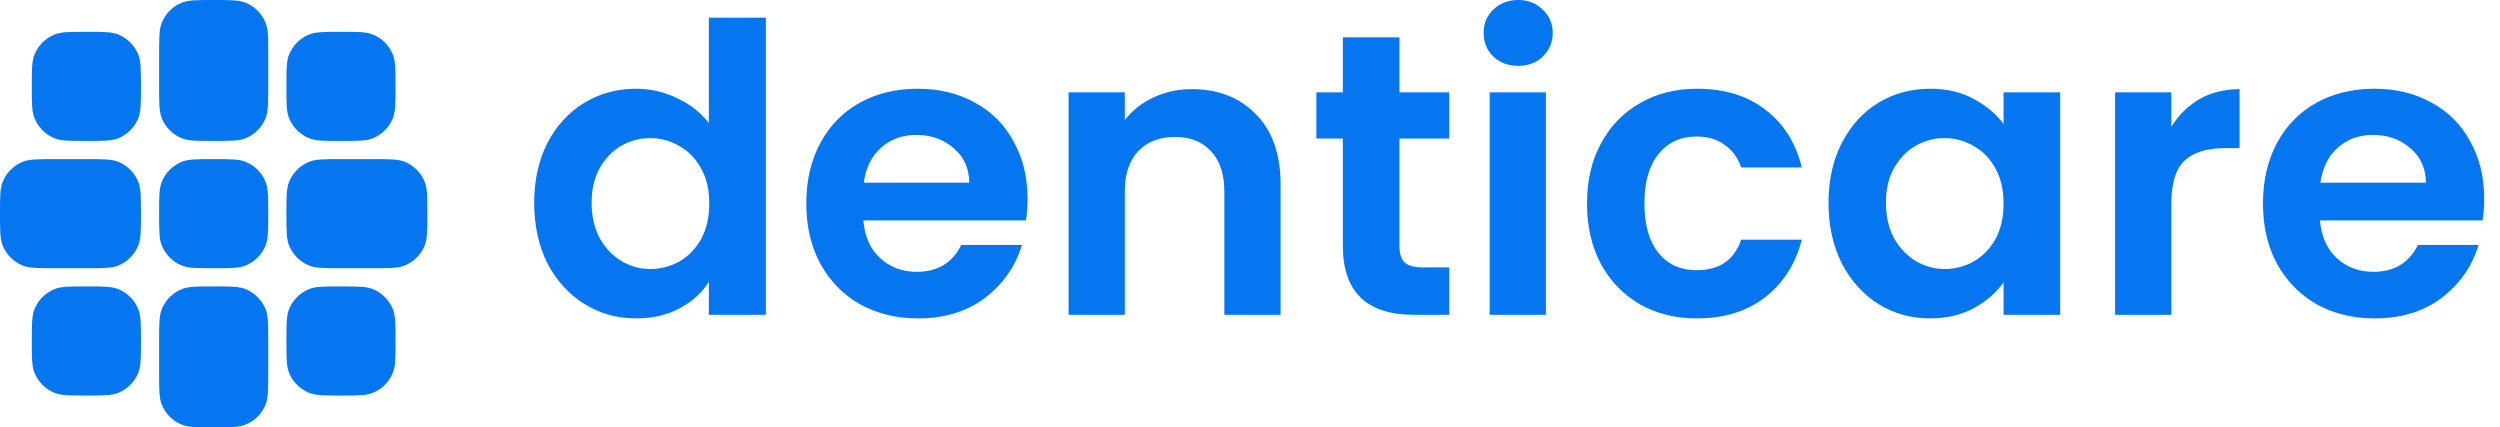 <svg width="117" height="20" viewBox="0 0 117 20" fill="none" xmlns="http://www.w3.org/2000/svg">
<g id="Logo">
<path id="Logomark" fill-rule="evenodd" clip-rule="evenodd" d="M7.447 2.553C7.447 1.76 7.447 1.364 7.576 1.051C7.749 0.634 8.08 0.302 8.498 0.13C8.81 0 9.207 0 10 0C10.793 0 11.19 0 11.502 0.13C11.919 0.302 12.251 0.634 12.424 1.051C12.553 1.364 12.553 1.76 12.553 2.553V4.043C12.553 4.836 12.553 5.232 12.424 5.545C12.251 5.962 11.919 6.293 11.502 6.466C11.19 6.596 10.793 6.596 10 6.596C9.207 6.596 8.81 6.596 8.498 6.466C8.08 6.293 7.749 5.962 7.576 5.545C7.447 5.232 7.447 4.836 7.447 4.043V2.553ZM17.447 7.447C18.24 7.447 18.636 7.447 18.949 7.576C19.366 7.749 19.698 8.08 19.87 8.498C20 8.81 20 9.207 20 10C20 10.793 20 11.19 19.87 11.502C19.698 11.919 19.366 12.251 18.949 12.424C18.636 12.553 18.24 12.553 17.447 12.553H15.957C15.164 12.553 14.768 12.553 14.455 12.424C14.038 12.251 13.707 11.919 13.534 11.502C13.404 11.19 13.404 10.793 13.404 10C13.404 9.207 13.404 8.81 13.534 8.498C13.707 8.08 14.038 7.749 14.455 7.576C14.768 7.447 15.164 7.447 15.957 7.447H17.447ZM7.576 14.455C7.447 14.768 7.447 15.164 7.447 15.957V17.447C7.447 18.24 7.447 18.636 7.576 18.949C7.749 19.366 8.08 19.698 8.498 19.87C8.81 20 9.207 20 10 20H10H10C10.793 20 11.19 20 11.502 19.87C11.919 19.698 12.251 19.366 12.424 18.949C12.553 18.636 12.553 18.24 12.553 17.447V15.957C12.553 15.164 12.553 14.768 12.424 14.455C12.251 14.038 11.919 13.707 11.502 13.534C11.19 13.404 10.793 13.404 10 13.404C9.207 13.404 8.81 13.404 8.498 13.534C8.08 13.707 7.749 14.038 7.576 14.455ZM4.043 7.447C4.836 7.447 5.232 7.447 5.545 7.576C5.962 7.749 6.293 8.08 6.466 8.498C6.596 8.81 6.596 9.207 6.596 10C6.596 10.793 6.596 11.19 6.466 11.502C6.293 11.919 5.962 12.251 5.545 12.424C5.232 12.553 4.836 12.553 4.043 12.553H2.553C1.76 12.553 1.364 12.553 1.051 12.424C0.634 12.251 0.302 11.919 0.13 11.502C-2.61679e-07 11.19 -3.46311e-08 10.793 0 10C3.47032e-08 9.207 -1.55069e-07 8.81 0.13 8.498C0.302 8.08 0.634 7.749 1.051 7.576C1.364 7.447 1.76 7.447 2.553 7.447H4.043ZM7.576 8.498C7.447 8.81 7.447 9.207 7.447 10C7.447 10.793 7.447 11.19 7.576 11.502C7.749 11.919 8.08 12.251 8.498 12.424C8.81 12.553 9.207 12.553 10 12.553C10.793 12.553 11.19 12.553 11.502 12.424C11.919 12.251 12.251 11.919 12.424 11.502C12.553 11.19 12.553 10.793 12.553 10C12.553 9.207 12.553 8.81 12.424 8.498C12.251 8.08 11.919 7.749 11.502 7.576C11.19 7.447 10.793 7.447 10 7.447C9.207 7.447 8.81 7.447 8.498 7.576C8.08 7.749 7.749 8.08 7.576 8.498ZM13.404 4.043C13.404 3.249 13.404 2.853 13.534 2.54C13.707 2.123 14.038 1.792 14.455 1.619C14.768 1.489 15.164 1.489 15.957 1.489C16.75 1.489 17.147 1.489 17.46 1.619C17.877 1.792 18.208 2.123 18.381 2.54C18.511 2.853 18.511 3.249 18.511 4.043C18.511 4.836 18.511 5.232 18.381 5.545C18.208 5.962 17.877 6.293 17.46 6.466C17.147 6.596 16.75 6.596 15.957 6.596C15.164 6.596 14.768 6.596 14.455 6.466C14.038 6.293 13.707 5.962 13.534 5.545C13.404 5.232 13.404 4.836 13.404 4.043ZM1.619 2.54C1.489 2.853 1.489 3.249 1.489 4.043C1.489 4.836 1.489 5.232 1.619 5.545C1.792 5.962 2.123 6.293 2.54 6.466C2.853 6.596 3.249 6.596 4.043 6.596C4.836 6.596 5.232 6.596 5.545 6.466C5.962 6.293 6.293 5.962 6.466 5.545C6.596 5.232 6.596 4.836 6.596 4.043C6.596 3.249 6.596 2.853 6.466 2.54C6.293 2.123 5.962 1.792 5.545 1.619C5.232 1.489 4.836 1.489 4.043 1.489C3.249 1.489 2.853 1.489 2.54 1.619C2.123 1.792 1.792 2.123 1.619 2.54ZM13.404 15.957C13.404 15.164 13.404 14.768 13.534 14.455C13.707 14.038 14.038 13.707 14.455 13.534C14.768 13.404 15.164 13.404 15.957 13.404C16.75 13.404 17.147 13.404 17.46 13.534C17.877 13.707 18.208 14.038 18.381 14.455C18.511 14.768 18.511 15.164 18.511 15.957C18.511 16.75 18.511 17.147 18.381 17.46C18.208 17.877 17.877 18.208 17.46 18.381C17.147 18.511 16.75 18.511 15.957 18.511C15.164 18.511 14.768 18.511 14.455 18.381C14.038 18.208 13.707 17.877 13.534 17.46C13.404 17.147 13.404 16.75 13.404 15.957ZM1.619 14.455C1.489 14.768 1.489 15.164 1.489 15.957C1.489 16.75 1.489 17.147 1.619 17.46C1.792 17.877 2.123 18.208 2.54 18.381C2.853 18.511 3.249 18.511 4.043 18.511C4.836 18.511 5.232 18.511 5.545 18.381C5.962 18.208 6.293 17.877 6.466 17.46C6.596 17.147 6.596 16.75 6.596 15.957C6.596 15.164 6.596 14.768 6.466 14.455C6.293 14.038 5.962 13.707 5.545 13.534C5.232 13.404 4.836 13.404 4.043 13.404C3.249 13.404 2.853 13.404 2.54 13.534C2.123 13.707 1.792 14.038 1.619 14.455Z" fill="#0576F0"/>
<path id="Wordmark" fill-rule="evenodd" clip-rule="evenodd" d="M69.886 2.649C70.2 2.938 70.588 3.082 71.051 3.082C71.515 3.082 71.897 2.938 72.198 2.649C72.511 2.349 72.667 1.979 72.667 1.541C72.667 1.102 72.511 0.739 72.198 0.451C71.897 0.15 71.515 0 71.051 0C70.588 0 70.2 0.15 69.886 0.451C69.586 0.739 69.435 1.102 69.435 1.541C69.435 1.979 69.586 2.349 69.886 2.649ZM72.348 4.322H69.717V14.732H72.348V4.322ZM74.271 9.527C74.271 8.45 74.49 7.51 74.928 6.708C75.367 5.894 75.974 5.268 76.751 4.829C77.528 4.378 78.417 4.153 79.419 4.153C80.71 4.153 81.774 4.478 82.614 5.13C83.466 5.769 84.035 6.671 84.324 7.836H81.486C81.336 7.385 81.079 7.034 80.716 6.783C80.365 6.52 79.927 6.389 79.4 6.389C78.649 6.389 78.054 6.664 77.615 7.216C77.177 7.754 76.958 8.525 76.958 9.527C76.958 10.517 77.177 11.287 77.615 11.838C78.054 12.377 78.649 12.646 79.4 12.646C80.465 12.646 81.161 12.17 81.486 11.218H84.324C84.035 12.345 83.466 13.241 82.614 13.905C81.762 14.569 80.697 14.901 79.419 14.901C78.417 14.901 77.528 14.682 76.751 14.243C75.974 13.792 75.367 13.166 74.928 12.364C74.49 11.55 74.271 10.604 74.271 9.527ZM86.195 6.689C85.781 7.504 85.574 8.437 85.574 9.489C85.574 10.554 85.781 11.5 86.195 12.327C86.62 13.141 87.19 13.774 87.904 14.225C88.631 14.676 89.433 14.901 90.31 14.901C91.086 14.901 91.769 14.745 92.358 14.431C92.959 14.106 93.429 13.698 93.767 13.21V14.732H96.417V4.322H93.767V5.806C93.416 5.33 92.947 4.936 92.358 4.623C91.782 4.309 91.105 4.153 90.329 4.153C89.439 4.153 88.631 4.372 87.904 4.81C87.19 5.249 86.62 5.875 86.195 6.689ZM93.391 7.892C93.642 8.343 93.767 8.888 93.767 9.527C93.767 10.166 93.642 10.717 93.391 11.181C93.141 11.632 92.803 11.982 92.377 12.233C91.951 12.471 91.493 12.59 91.005 12.59C90.529 12.59 90.078 12.464 89.652 12.214C89.239 11.963 88.9 11.606 88.637 11.143C88.387 10.667 88.261 10.116 88.261 9.489C88.261 8.863 88.387 8.324 88.637 7.873C88.9 7.41 89.239 7.059 89.652 6.821C90.065 6.583 90.516 6.464 91.005 6.464C91.493 6.464 91.951 6.589 92.377 6.84C92.803 7.078 93.141 7.429 93.391 7.892ZM116.26 9.301C116.26 9.677 116.235 10.015 116.185 10.316H108.575C108.638 11.068 108.901 11.656 109.364 12.082C109.828 12.508 110.398 12.721 111.074 12.721C112.051 12.721 112.746 12.302 113.16 11.462H115.997C115.697 12.464 115.12 13.291 114.268 13.943C113.417 14.582 112.371 14.901 111.13 14.901C110.128 14.901 109.226 14.682 108.425 14.243C107.635 13.792 107.015 13.16 106.564 12.345C106.126 11.531 105.907 10.592 105.907 9.527C105.907 8.45 106.126 7.504 106.564 6.689C107.003 5.875 107.617 5.249 108.406 4.81C109.195 4.372 110.103 4.153 111.13 4.153C112.12 4.153 113.003 4.366 113.78 4.792C114.569 5.218 115.177 5.825 115.603 6.614C116.041 7.391 116.26 8.287 116.26 9.301ZM113.536 8.55C113.523 7.873 113.279 7.335 112.803 6.934C112.327 6.52 111.744 6.314 111.055 6.314C110.404 6.314 109.853 6.514 109.402 6.915C108.963 7.303 108.694 7.848 108.594 8.55H113.536ZM101.617 5.938C101.955 5.387 102.393 4.955 102.932 4.641C103.483 4.328 104.11 4.172 104.811 4.172V6.934H104.116C103.289 6.934 102.663 7.128 102.237 7.516C101.823 7.905 101.617 8.581 101.617 9.546V14.732H98.986V4.322H101.617V5.938ZM65.495 6.483V11.519C65.495 11.87 65.576 12.126 65.739 12.289C65.915 12.44 66.203 12.515 66.604 12.515H67.825V14.732H66.171C63.954 14.732 62.846 13.655 62.846 11.5V6.483H61.605V4.322H62.846V1.748H65.495V4.322H67.825V6.483H65.495ZM58.784 5.355C58.02 4.566 57.018 4.172 55.778 4.172C55.126 4.172 54.525 4.303 53.974 4.566C53.435 4.817 52.99 5.167 52.64 5.618V4.322H50.009V14.732H52.64V8.982C52.64 8.155 52.846 7.523 53.26 7.084C53.686 6.633 54.262 6.408 54.989 6.408C55.703 6.408 56.266 6.633 56.68 7.084C57.093 7.523 57.3 8.155 57.3 8.982V14.732H59.931V8.625C59.931 7.222 59.548 6.132 58.784 5.355ZM48.089 9.301C48.089 9.677 48.064 10.015 48.014 10.316H40.403C40.466 11.068 40.729 11.656 41.193 12.082C41.656 12.508 42.226 12.721 42.903 12.721C43.88 12.721 44.575 12.302 44.988 11.462H47.826C47.525 12.464 46.949 13.291 46.097 13.943C45.245 14.582 44.199 14.901 42.959 14.901C41.957 14.901 41.055 14.682 40.253 14.243C39.464 13.792 38.844 13.16 38.393 12.345C37.954 11.531 37.735 10.592 37.735 9.527C37.735 8.45 37.954 7.504 38.393 6.689C38.831 5.875 39.445 5.249 40.234 4.81C41.023 4.372 41.932 4.153 42.959 4.153C43.949 4.153 44.832 4.366 45.608 4.792C46.398 5.218 47.005 5.825 47.431 6.614C47.87 7.391 48.089 8.287 48.089 9.301ZM45.364 8.55C45.352 7.873 45.107 7.335 44.631 6.934C44.155 6.52 43.573 6.314 42.884 6.314C42.232 6.314 41.681 6.514 41.23 6.915C40.792 7.303 40.522 7.848 40.422 8.55H45.364ZM25.62 6.69C25.207 7.504 25 8.437 25 9.489C25 10.554 25.207 11.5 25.62 12.327C26.046 13.141 26.622 13.774 27.349 14.225C28.075 14.676 28.877 14.901 29.754 14.901C30.531 14.901 31.213 14.745 31.802 14.431C32.391 14.118 32.848 13.705 33.174 13.191V14.732H35.842V0.827H33.174V5.769C32.811 5.28 32.322 4.892 31.708 4.604C31.095 4.303 30.449 4.153 29.773 4.153C28.883 4.153 28.075 4.372 27.349 4.81C26.622 5.249 26.046 5.875 25.62 6.69ZM32.817 7.892C33.068 8.343 33.193 8.888 33.193 9.527C33.193 10.166 33.068 10.717 32.817 11.181C32.566 11.632 32.228 11.982 31.802 12.233C31.376 12.471 30.919 12.59 30.43 12.59C29.954 12.59 29.503 12.464 29.078 12.214C28.664 11.963 28.326 11.606 28.063 11.143C27.812 10.667 27.687 10.116 27.687 9.489C27.687 8.863 27.812 8.324 28.063 7.873C28.326 7.41 28.664 7.059 29.078 6.821C29.491 6.583 29.942 6.464 30.43 6.464C30.919 6.464 31.376 6.589 31.802 6.84C32.228 7.078 32.566 7.429 32.817 7.892Z" fill="#0576F0"/>
</g>
</svg>
